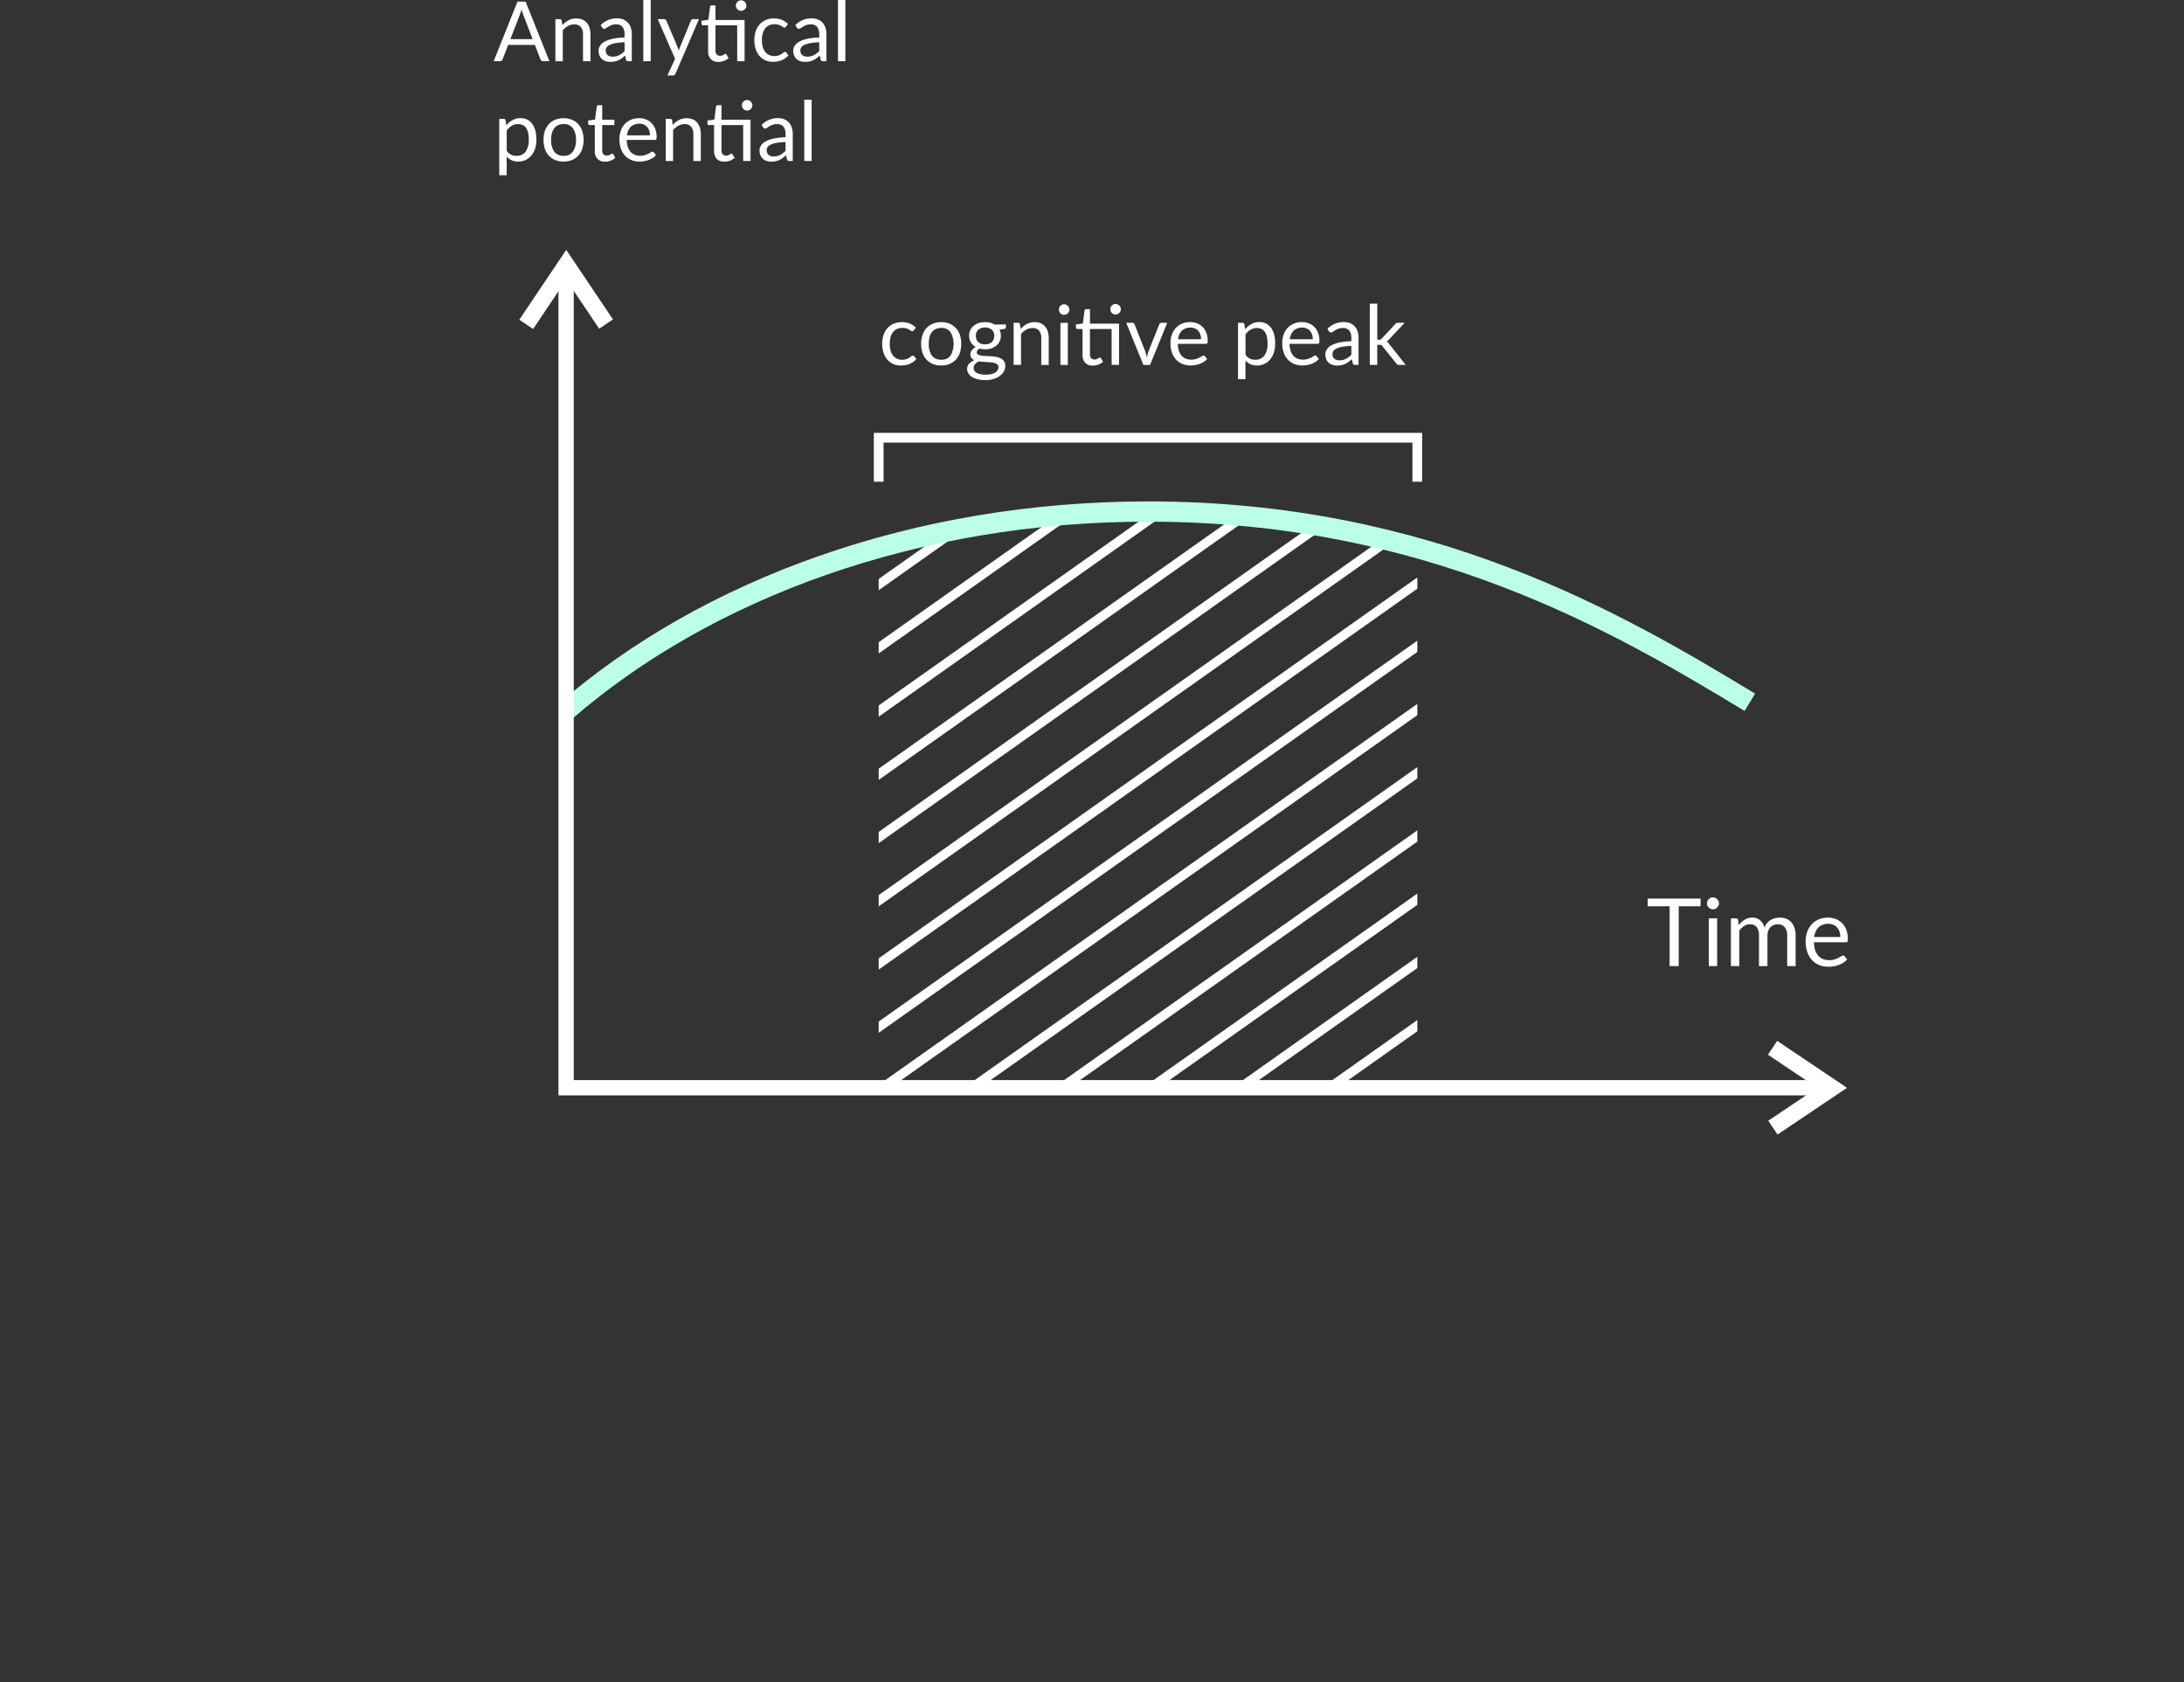 <svg xmlns="http://www.w3.org/2000/svg" xmlns:xlink="http://www.w3.org/1999/xlink" width="394.146" height="303.492" viewBox="0 0 394.146 303.492">
  <rect x="0" y="0" width="394.146" height="303.492" fill="#333333" stroke="none"/>
  <defs>
    <clipPath id="a" transform="translate(89.045 -1.826)">
      <path d="M166.739,198.088H69.533V100.351c33.047-7.875,65.514-8.669,97.206,0Z" fill="none"/>
    </clipPath>
  </defs>
  <g>
    <g clip-path="url(#a)">
      <g>
        <line x1="224.236" y1="24.841" x2="0.479" y2="183.031" fill="none" stroke="#fff" stroke-miterlimit="10" stroke-width="1.66"/>
        <line x1="232.304" y1="30.545" x2="8.547" y2="188.735" fill="none" stroke="#fff" stroke-miterlimit="10" stroke-width="1.66"/>
        <line x1="240.372" y1="36.249" x2="16.615" y2="194.439" fill="none" stroke="#fff" stroke-miterlimit="10" stroke-width="1.66"/>
        <line x1="248.44" y1="41.953" x2="24.683" y2="200.143" fill="none" stroke="#fff" stroke-miterlimit="10" stroke-width="1.66"/>
        <line x1="256.509" y1="47.657" x2="32.752" y2="205.847" fill="none" stroke="#fff" stroke-miterlimit="10" stroke-width="1.66"/>
        <line x1="264.577" y1="53.361" x2="40.82" y2="211.551" fill="none" stroke="#fff" stroke-miterlimit="10" stroke-width="1.66"/>
        <line x1="272.645" y1="59.065" x2="48.888" y2="217.255" fill="none" stroke="#fff" stroke-miterlimit="10" stroke-width="1.66"/>
        <line x1="280.713" y1="64.769" x2="56.956" y2="222.959" fill="none" stroke="#fff" stroke-miterlimit="10" stroke-width="1.66"/>
        <line x1="288.781" y1="70.472" x2="65.024" y2="228.662" fill="none" stroke="#fff" stroke-miterlimit="10" stroke-width="1.66"/>
        <line x1="296.849" y1="76.176" x2="73.092" y2="234.366" fill="none" stroke="#fff" stroke-miterlimit="10" stroke-width="1.66"/>
        <line x1="304.917" y1="81.88" x2="81.16" y2="240.07" fill="none" stroke="#fff" stroke-miterlimit="10" stroke-width="1.66"/>
        <line x1="312.985" y1="87.584" x2="89.228" y2="245.774" fill="none" stroke="#fff" stroke-miterlimit="10" stroke-width="1.66"/>
        <line x1="321.054" y1="93.288" x2="97.297" y2="251.478" fill="none" stroke="#fff" stroke-miterlimit="10" stroke-width="1.66"/>
        <line x1="329.122" y1="98.992" x2="105.365" y2="257.182" fill="none" stroke="#fff" stroke-miterlimit="10" stroke-width="1.66"/>
        <line x1="337.19" y1="104.696" x2="113.433" y2="262.886" fill="none" stroke="#fff" stroke-miterlimit="10" stroke-width="1.66"/>
        <line x1="345.258" y1="110.4" x2="121.501" y2="268.59" fill="none" stroke="#fff" stroke-miterlimit="10" stroke-width="1.66"/>
        <line x1="353.326" y1="116.104" x2="129.569" y2="274.294" fill="none" stroke="#fff" stroke-miterlimit="10" stroke-width="1.66"/>
        <line x1="361.394" y1="121.808" x2="137.637" y2="279.998" fill="none" stroke="#fff" stroke-miterlimit="10" stroke-width="1.66"/>
        <line x1="369.462" y1="127.512" x2="145.705" y2="285.702" fill="none" stroke="#fff" stroke-miterlimit="10" stroke-width="1.66"/>
        <line x1="377.531" y1="133.216" x2="153.774" y2="291.406" fill="none" stroke="#fff" stroke-miterlimit="10" stroke-width="1.66"/>
        <line x1="385.599" y1="138.92" x2="161.842" y2="297.11" fill="none" stroke="#fff" stroke-miterlimit="10" stroke-width="1.66"/>
        <line x1="393.667" y1="144.624" x2="169.91" y2="302.814" fill="none" stroke="#fff" stroke-miterlimit="10" stroke-width="1.66"/>
      </g>
    </g>
    <path d="M226.753,128.546C202.9,114.1,168.835,94.126,118.135,94.126c-41.947,0-79.551,13.922-105.015,35.93" transform="translate(89.045 -1.826)" fill="none" stroke="#bbffe8" stroke-miterlimit="10" stroke-width="3.655"/>
    <path d="M240.6,198.089H13.121V49.6" transform="translate(89.045 -1.826)" fill="none" stroke="#fff" stroke-miterlimit="10" stroke-width="2.76"/>
    <path d="M20.329,60.294,13.144,49.6,5.919,60.353" transform="translate(89.045 -1.826)" fill="none" stroke="#fff" stroke-miterlimit="10" stroke-width="3"/>
    <path d="M230.908,205.293l10.69-7.185-10.749-7.225" transform="translate(89.045 -1.826)" fill="none" stroke="#fff" stroke-miterlimit="10" stroke-width="3"/>
    <g style="isolation: isolate">
      <g style="isolation: isolate">
        <path d="M217.857,165.347h-3.944v10.795h-1.641V165.347H208.32v-1.386h9.537Z" transform="translate(89.045 -1.826)" fill="#fff"/>
        <path d="M221.172,164.829a.954.954,0,0,1-.089.412,1.191,1.191,0,0,1-.238.34,1.11,1.11,0,0,1-.348.234,1.063,1.063,0,0,1-.421.085.993.993,0,0,1-.412-.085,1.069,1.069,0,0,1-.336-.234,1.147,1.147,0,0,1-.23-.34,1.013,1.013,0,0,1-.085-.412,1.077,1.077,0,0,1,.085-.421,1.139,1.139,0,0,1,.23-.349,1.05,1.05,0,0,1,.336-.233.993.993,0,0,1,.412-.085,1.063,1.063,0,0,1,.421.085,1.091,1.091,0,0,1,.348.233,1.18,1.18,0,0,1,.238.349A1.014,1.014,0,0,1,221.172,164.829Zm-.323,2.7v8.61h-1.513v-8.61Z" transform="translate(89.045 -1.826)" fill="#fff"/>
        <path d="M223.331,176.142v-8.61h.909a.373.373,0,0,1,.4.314l.11.884a4.38,4.38,0,0,1,1.071-.96,2.528,2.528,0,0,1,1.377-.374,2.027,2.027,0,0,1,1.407.484,2.725,2.725,0,0,1,.778,1.309,2.813,2.813,0,0,1,.48-.808,2.757,2.757,0,0,1,1.437-.883,3.419,3.419,0,0,1,.837-.1,3.174,3.174,0,0,1,1.211.217,2.393,2.393,0,0,1,.9.633,2.8,2.8,0,0,1,.565,1.024,4.513,4.513,0,0,1,.2,1.39v5.482h-1.522V170.66a2.321,2.321,0,0,0-.442-1.535,1.577,1.577,0,0,0-1.275-.522,1.936,1.936,0,0,0-.709.131,1.713,1.713,0,0,0-.591.387,1.82,1.82,0,0,0-.4.642,2.5,2.5,0,0,0-.149.9v5.482H228.4V170.66a2.409,2.409,0,0,0-.417-1.547,1.477,1.477,0,0,0-1.215-.51,1.9,1.9,0,0,0-1.037.3,3.442,3.442,0,0,0-.875.819v6.418Z" transform="translate(89.045 -1.826)" fill="#fff"/>
        <path d="M244.3,174.935a2.874,2.874,0,0,1-.671.591,4.173,4.173,0,0,1-.837.412,5.4,5.4,0,0,1-.923.242,5.613,5.613,0,0,1-.943.081,4.365,4.365,0,0,1-1.645-.3,3.622,3.622,0,0,1-1.3-.883,4.069,4.069,0,0,1-.854-1.442,5.853,5.853,0,0,1-.306-1.971,4.994,4.994,0,0,1,.277-1.683,3.947,3.947,0,0,1,.794-1.356,3.665,3.665,0,0,1,1.267-.9,4.139,4.139,0,0,1,1.683-.327,3.874,3.874,0,0,1,1.432.259,3.239,3.239,0,0,1,1.139.748,3.424,3.424,0,0,1,.752,1.207,4.578,4.578,0,0,1,.272,1.636.987.987,0,0,1-.076.476.319.319,0,0,1-.289.119h-5.755a5,5,0,0,0,.226,1.419,2.844,2.844,0,0,0,.556,1.008,2.265,2.265,0,0,0,.85.6,2.943,2.943,0,0,0,1.1.2,3.237,3.237,0,0,0,.982-.132,4.825,4.825,0,0,0,.71-.284,5.627,5.627,0,0,0,.5-.285.658.658,0,0,1,.344-.132.335.335,0,0,1,.289.144Zm-1.224-4.037a3.015,3.015,0,0,0-.148-.965,2.184,2.184,0,0,0-.434-.757,1.928,1.928,0,0,0-.693-.493,2.622,2.622,0,0,0-2.648.459,2.972,2.972,0,0,0-.786,1.756Z" transform="translate(89.045 -1.826)" fill="#fff"/>
      </g>
    </g>
    <g style="isolation: isolate">
      <g style="isolation: isolate">
        <path d="M75.878,61.422a.592.592,0,0,1-.12.127.269.269,0,0,1-.165.045.443.443,0,0,1-.248-.094c-.089-.062-.2-.131-.334-.206a2.6,2.6,0,0,0-.487-.206,2.3,2.3,0,0,0-.708-.094,2.356,2.356,0,0,0-.991.2,1.917,1.917,0,0,0-.716.575,2.612,2.612,0,0,0-.435.907,4.525,4.525,0,0,0-.146,1.192,4.366,4.366,0,0,0,.157,1.227,2.617,2.617,0,0,0,.447.9,1.921,1.921,0,0,0,.7.555,2.152,2.152,0,0,0,.919.191,2.365,2.365,0,0,0,.8-.116,2.406,2.406,0,0,0,.521-.259q.206-.142.345-.259a.424.424,0,0,1,.274-.116.3.3,0,0,1,.255.127l.375.488a2.663,2.663,0,0,1-.563.525,3.428,3.428,0,0,1-.679.364,3.709,3.709,0,0,1-.761.213,4.83,4.83,0,0,1-.81.068,3.322,3.322,0,0,1-1.324-.262,3.018,3.018,0,0,1-1.061-.762,3.559,3.559,0,0,1-.7-1.226A5.42,5.42,0,0,1,70.4,62.3a3.562,3.562,0,0,1,.69-1.241,3.12,3.12,0,0,1,1.118-.814,3.749,3.749,0,0,1,1.526-.293,3.614,3.614,0,0,1,1.414.259,3.4,3.4,0,0,1,1.083.731Z" transform="translate(89.045 -1.826)" fill="#fff"/>
        <path d="M80.82,59.951a3.874,3.874,0,0,1,1.5.278,3.216,3.216,0,0,1,1.14.788,3.457,3.457,0,0,1,.724,1.233,5.34,5.34,0,0,1,0,3.236,3.465,3.465,0,0,1-.724,1.231,3.178,3.178,0,0,1-1.14.783,3.911,3.911,0,0,1-1.5.274,3.961,3.961,0,0,1-1.511-.274,3.176,3.176,0,0,1-1.144-.783,3.449,3.449,0,0,1-.723-1.231,5.32,5.32,0,0,1,0-3.236,3.44,3.44,0,0,1,.723-1.233,3.214,3.214,0,0,1,1.144-.788A3.924,3.924,0,0,1,80.82,59.951Zm0,6.78a1.951,1.951,0,0,0,1.68-.753,4.286,4.286,0,0,0,0-4.219A1.947,1.947,0,0,0,80.82,61a2.36,2.36,0,0,0-.994.2,1.855,1.855,0,0,0-.7.563,2.52,2.52,0,0,0-.42.9,4.87,4.87,0,0,0-.138,1.211,3.476,3.476,0,0,0,.558,2.1A1.979,1.979,0,0,0,80.82,66.731Z" transform="translate(89.045 -1.826)" fill="#fff"/>
        <path d="M92.5,60.371v.495c0,.165-.105.271-.315.316l-.862.112a2.367,2.367,0,0,1,.254,1.1,2.3,2.3,0,0,1-.8,1.785,2.613,2.613,0,0,1-.9.495,3.632,3.632,0,0,1-1.14.173,3.843,3.843,0,0,1-1.005-.128,1.354,1.354,0,0,0-.367.318.569.569,0,0,0-.128.342.451.451,0,0,0,.221.408,1.583,1.583,0,0,0,.581.2,6.3,6.3,0,0,0,.822.076c.307.009.622.026.945.048a8.774,8.774,0,0,1,.945.117,2.83,2.83,0,0,1,.821.269,1.546,1.546,0,0,1,.581.518,1.5,1.5,0,0,1,.221.855,1.993,1.993,0,0,1-.243.945,2.568,2.568,0,0,1-.7.814,3.616,3.616,0,0,1-1.122.569,4.851,4.851,0,0,1-1.5.214,5.67,5.67,0,0,1-1.455-.165,3.415,3.415,0,0,1-1.035-.442,1.931,1.931,0,0,1-.619-.642,1.524,1.524,0,0,1-.206-.761,1.372,1.372,0,0,1,.352-.952,2.451,2.451,0,0,1,.968-.623,1.365,1.365,0,0,1-.536-.4,1.161,1.161,0,0,1-.139-1.02,1.418,1.418,0,0,1,.184-.352,1.92,1.92,0,0,1,.724-.611,2.34,2.34,0,0,1-.878-.836,2.3,2.3,0,0,1-.315-1.212,2.348,2.348,0,0,1,.214-1.009,2.235,2.235,0,0,1,.6-.773,2.757,2.757,0,0,1,.911-.491,3.978,3.978,0,0,1,2.082-.063,2.918,2.918,0,0,1,.78.318Zm-1.358,7.71a.637.637,0,0,0-.157-.449,1.06,1.06,0,0,0-.424-.271,2.742,2.742,0,0,0-.618-.138c-.236-.028-.484-.049-.747-.064l-.8-.045c-.27-.015-.531-.04-.781-.075a2.113,2.113,0,0,0-.686.491,1.008,1.008,0,0,0-.266.694.92.92,0,0,0,.131.476,1.11,1.11,0,0,0,.4.383,2.379,2.379,0,0,0,.678.255,4.9,4.9,0,0,0,1.931,0,2.432,2.432,0,0,0,.725-.277,1.366,1.366,0,0,0,.453-.428A1,1,0,0,0,91.14,68.081Zm-2.407-4.125a2.076,2.076,0,0,0,.713-.112,1.451,1.451,0,0,0,.517-.315,1.293,1.293,0,0,0,.315-.484,1.758,1.758,0,0,0,.1-.618,1.48,1.48,0,0,0-.424-1.111,2.042,2.042,0,0,0-2.46,0,1.484,1.484,0,0,0-.424,1.111,1.714,1.714,0,0,0,.109.618,1.34,1.34,0,0,0,.319.484,1.455,1.455,0,0,0,.518.315A2.063,2.063,0,0,0,88.733,63.956Z" transform="translate(89.045 -1.826)" fill="#fff"/>
        <path d="M95.145,61.174a4.421,4.421,0,0,1,.525-.5,3.457,3.457,0,0,1,.589-.387,3.058,3.058,0,0,1,.66-.247,3.113,3.113,0,0,1,.754-.087,2.772,2.772,0,0,1,1.1.206,2.136,2.136,0,0,1,.795.586,2.6,2.6,0,0,1,.484.911,4,4,0,0,1,.165,1.177v4.838H98.873V62.831a2.048,2.048,0,0,0-.394-1.338,1.46,1.46,0,0,0-1.2-.476,2.231,2.231,0,0,0-1.106.285,3.614,3.614,0,0,0-.949.772v5.595H93.885v-7.6h.8a.329.329,0,0,1,.352.278Z" transform="translate(89.045 -1.826)" fill="#fff"/>
        <path d="M103.95,57.687a.855.855,0,0,1-.078.363,1.072,1.072,0,0,1-.21.3.985.985,0,0,1-.308.206.953.953,0,0,1-.371.075.9.9,0,0,1-.364-.075.955.955,0,0,1-.3-.206,1.05,1.05,0,0,1-.2-.3.9.9,0,0,1-.074-.363.961.961,0,0,1,.074-.372,1.026,1.026,0,0,1,.2-.307.939.939,0,0,1,.3-.206.888.888,0,0,1,.364-.075.935.935,0,0,1,.371.075.968.968,0,0,1,.308.206,1.046,1.046,0,0,1,.21.307A.913.913,0,0,1,103.95,57.687Zm-.285,2.384v7.6H102.33v-7.6Z" transform="translate(89.045 -1.826)" fill="#fff"/>
        <path d="M112.905,67.669H111.57V61.188h-3.915v4.561a.975.975,0,0,0,.232.713.818.818,0,0,0,.6.232,1.065,1.065,0,0,0,.363-.056,1.471,1.471,0,0,0,.266-.124q.114-.068.192-.123a.248.248,0,0,1,.139-.057.231.231,0,0,1,.187.128l.39.637a2.5,2.5,0,0,1-.832.506,2.824,2.824,0,0,1-1,.184,1.832,1.832,0,0,1-1.384-.5,2,2,0,0,1-.484-1.447V61.188h-.915a.3.3,0,0,1-.2-.07.282.282,0,0,1-.082-.222v-.532l1.245-.165.308-2.34a.326.326,0,0,1,.1-.184.3.3,0,0,1,.206-.071h.675v2.618h5.25Zm.33-10.035a.845.845,0,0,1-.079.364,1,1,0,0,1-.209.3,1.015,1.015,0,0,1-.3.2.9.9,0,0,1-.368.075.872.872,0,0,1-.364-.075.966.966,0,0,1-.5-.5.888.888,0,0,1-.075-.364.935.935,0,0,1,.075-.371,1.01,1.01,0,0,1,.2-.308.955.955,0,0,1,.3-.206.888.888,0,0,1,.364-.075.914.914,0,0,1,.368.075.991.991,0,0,1,.3.206,1.029,1.029,0,0,1,.209.308A.889.889,0,0,1,113.235,57.634Z" transform="translate(89.045 -1.826)" fill="#fff"/>
        <path d="M121.605,60.071l-3.1,7.6h-1.2l-3.1-7.6H115.3a.424.424,0,0,1,.27.083.411.411,0,0,1,.142.195l1.928,4.89q.09.278.157.54c.046.175.088.35.128.525.04-.175.082-.35.128-.525s.1-.355.165-.54l1.949-4.89a.446.446,0,0,1,.15-.2.406.406,0,0,1,.248-.079Z" transform="translate(89.045 -1.826)" fill="#fff"/>
        <path d="M128.79,66.6a2.541,2.541,0,0,1-.592.521,3.733,3.733,0,0,1-.739.364,4.729,4.729,0,0,1-.814.214,5.017,5.017,0,0,1-.832.071,3.85,3.85,0,0,1-1.451-.266,3.191,3.191,0,0,1-1.148-.78,3.562,3.562,0,0,1-.754-1.272,5.167,5.167,0,0,1-.27-1.739,4.42,4.42,0,0,1,.244-1.486,3.5,3.5,0,0,1,.7-1.2,3.23,3.23,0,0,1,1.118-.795,3.677,3.677,0,0,1,1.485-.289,3.385,3.385,0,0,1,1.263.23,2.86,2.86,0,0,1,1.006.659,3.029,3.029,0,0,1,.663,1.065,4.06,4.06,0,0,1,.24,1.444.885.885,0,0,1-.067.42.28.28,0,0,1-.255.105H123.51a4.456,4.456,0,0,0,.2,1.252,2.527,2.527,0,0,0,.491.89,1.982,1.982,0,0,0,.75.532,2.585,2.585,0,0,0,.975.176,2.809,2.809,0,0,0,.866-.117,4.1,4.1,0,0,0,.627-.251,4.376,4.376,0,0,0,.438-.251.579.579,0,0,1,.3-.116.293.293,0,0,1,.255.127Zm-1.08-3.563a2.647,2.647,0,0,0-.131-.851,1.938,1.938,0,0,0-.382-.668,1.711,1.711,0,0,0-.612-.434,2.31,2.31,0,0,0-2.336.405,2.614,2.614,0,0,0-.694,1.548Z" transform="translate(89.045 -1.826)" fill="#fff"/>
        <path d="M135.66,61.249a3.918,3.918,0,0,1,1.11-.952,2.85,2.85,0,0,1,1.44-.36,2.773,2.773,0,0,1,1.193.251,2.433,2.433,0,0,1,.907.743,3.552,3.552,0,0,1,.577,1.218,6.25,6.25,0,0,1,.2,1.672,5.242,5.242,0,0,1-.225,1.564,3.761,3.761,0,0,1-.649,1.253,3,3,0,0,1-2.411,1.136,2.779,2.779,0,0,1-1.2-.236,2.831,2.831,0,0,1-.882-.656v3.359h-1.342V60.071h.8a.33.33,0,0,1,.353.278Zm.067,4.59a2.156,2.156,0,0,0,.8.7,2.268,2.268,0,0,0,.975.2,1.923,1.923,0,0,0,1.635-.758,3.534,3.534,0,0,0,.57-2.16,5.4,5.4,0,0,0-.131-1.274,2.492,2.492,0,0,0-.379-.874,1.475,1.475,0,0,0-.607-.5,2.026,2.026,0,0,0-.818-.157,2.152,2.152,0,0,0-1.144.3,3.308,3.308,0,0,0-.9.848Z" transform="translate(89.045 -1.826)" fill="#fff"/>
        <path d="M148.958,66.6a2.526,2.526,0,0,1-.593.521,3.706,3.706,0,0,1-.739.364,4.718,4.718,0,0,1-.813.214,5.038,5.038,0,0,1-.833.071,3.85,3.85,0,0,1-1.451-.266,3.187,3.187,0,0,1-1.147-.78,3.547,3.547,0,0,1-.754-1.272,5.167,5.167,0,0,1-.27-1.739,4.445,4.445,0,0,1,.243-1.486,3.527,3.527,0,0,1,.7-1.2,3.24,3.24,0,0,1,1.118-.795,3.677,3.677,0,0,1,1.485-.289,3.394,3.394,0,0,1,1.264.23,2.865,2.865,0,0,1,1,.659,3.046,3.046,0,0,1,.664,1.065,4.06,4.06,0,0,1,.239,1.444.872.872,0,0,1-.067.42.28.28,0,0,1-.255.105h-5.078a4.492,4.492,0,0,0,.2,1.252,2.543,2.543,0,0,0,.491.89,1.982,1.982,0,0,0,.75.532,2.591,2.591,0,0,0,.976.176,2.818,2.818,0,0,0,.866-.117,4.088,4.088,0,0,0,.626-.251,4.521,4.521,0,0,0,.439-.251.573.573,0,0,1,.3-.116.294.294,0,0,1,.256.127Zm-1.08-3.563a2.619,2.619,0,0,0-.132-.851,1.922,1.922,0,0,0-.382-.668,1.716,1.716,0,0,0-.611-.434,2.312,2.312,0,0,0-2.337.405,2.626,2.626,0,0,0-.694,1.548Z" transform="translate(89.045 -1.826)" fill="#fff"/>
        <path d="M150.517,61.144a4.371,4.371,0,0,1,1.358-.908,4.194,4.194,0,0,1,1.613-.3,2.9,2.9,0,0,1,1.132.209,2.321,2.321,0,0,1,.832.585,2.5,2.5,0,0,1,.511.908,3.81,3.81,0,0,1,.172,1.17v4.86h-.592a.588.588,0,0,1-.3-.064.437.437,0,0,1-.165-.251l-.15-.72c-.2.185-.395.348-.584.491a3.3,3.3,0,0,1-.6.36,3.247,3.247,0,0,1-.671.225,3.635,3.635,0,0,1-.791.079,2.714,2.714,0,0,1-.832-.124,1.9,1.9,0,0,1-.679-.371,1.751,1.751,0,0,1-.458-.626,2.2,2.2,0,0,1-.169-.9,1.675,1.675,0,0,1,.248-.866,2.184,2.184,0,0,1,.8-.739,5.232,5.232,0,0,1,1.447-.528,11.069,11.069,0,0,1,2.19-.237v-.592a2.036,2.036,0,0,0-.382-1.339,1.382,1.382,0,0,0-1.118-.453,2.394,2.394,0,0,0-.829.124,3.041,3.041,0,0,0-.577.277c-.163.1-.3.194-.42.277a.612.612,0,0,1-.349.124.385.385,0,0,1-.232-.071.635.635,0,0,1-.165-.177Zm4.313,3.1a10.887,10.887,0,0,0-1.571.147,4.452,4.452,0,0,0-1.058.3,1.452,1.452,0,0,0-.592.443.947.947,0,0,0-.184.57,1.242,1.242,0,0,0,.1.517.961.961,0,0,0,.266.356,1.068,1.068,0,0,0,.4.2,1.85,1.85,0,0,0,.491.064,2.707,2.707,0,0,0,.646-.072,2.479,2.479,0,0,0,.551-.206,3.088,3.088,0,0,0,.5-.323,4.226,4.226,0,0,0,.461-.427Z" transform="translate(89.045 -1.826)" fill="#fff"/>
        <path d="M159.51,56.621v6.5h.345a.683.683,0,0,0,.251-.041.611.611,0,0,0,.214-.169l2.4-2.572a.921.921,0,0,1,.222-.2.594.594,0,0,1,.311-.072h1.208l-2.8,2.978a1.67,1.67,0,0,1-.435.4,1.47,1.47,0,0,1,.244.206,2,2,0,0,1,.206.267l2.97,3.75h-1.192a.709.709,0,0,1-.3-.057.487.487,0,0,1-.213-.206l-2.5-3.112a.584.584,0,0,0-.221-.206.869.869,0,0,0-.334-.049h-.382v3.63h-1.343V56.621Z" transform="translate(89.045 -1.826)" fill="#fff"/>
      </g>
    </g>
    <g style="isolation: isolate">
      <g style="isolation: isolate">
        <path d="M10.11,12.874H8.985a.479.479,0,0,1-.315-.1.592.592,0,0,1-.18-.247l-1-2.6H2.663l-1,2.6a.535.535,0,0,1-.173.24.479.479,0,0,1-.315.105H.045l4.3-10.747H5.813ZM7.08,8.884,5.393,4.512c-.051-.13-.1-.282-.158-.454s-.108-.357-.157-.551a8.209,8.209,0,0,1-.323,1.012L3.067,8.884Z" transform="translate(89.045 -1.826)" fill="#fff"/>
        <path d="M12.442,6.379a4.421,4.421,0,0,1,.525-.5,3.518,3.518,0,0,1,.589-.387,3.058,3.058,0,0,1,.66-.247,3.164,3.164,0,0,1,.754-.087,2.772,2.772,0,0,1,1.1.206,2.136,2.136,0,0,1,.8.586,2.6,2.6,0,0,1,.484.911,3.962,3.962,0,0,1,.165,1.177v4.838H16.17V8.036A2.043,2.043,0,0,0,15.776,6.7a1.46,1.46,0,0,0-1.2-.476,2.231,2.231,0,0,0-1.106.285,3.614,3.614,0,0,0-.949.772v5.6H11.183v-7.6h.8a.329.329,0,0,1,.352.278Z" transform="translate(89.045 -1.826)" fill="#fff"/>
        <path d="M19.357,6.349a4.348,4.348,0,0,1,1.358-.908,4.189,4.189,0,0,1,1.612-.3,2.875,2.875,0,0,1,1.132.21,2.3,2.3,0,0,1,.833.585,2.475,2.475,0,0,1,.51.907,3.779,3.779,0,0,1,.173,1.17v4.86h-.593a.588.588,0,0,1-.3-.063.438.438,0,0,1-.165-.252l-.15-.72a7.331,7.331,0,0,1-.585.491,3.251,3.251,0,0,1-1.271.585,3.642,3.642,0,0,1-.791.079,2.725,2.725,0,0,1-.833-.124,1.92,1.92,0,0,1-.679-.371,1.748,1.748,0,0,1-.457-.626,2.2,2.2,0,0,1-.169-.9,1.675,1.675,0,0,1,.247-.867,2.191,2.191,0,0,1,.8-.739,5.257,5.257,0,0,1,1.447-.528,11.087,11.087,0,0,1,2.19-.237V8.014a2.033,2.033,0,0,0-.382-1.339,1.38,1.38,0,0,0-1.118-.453,2.388,2.388,0,0,0-.828.124,3.114,3.114,0,0,0-.578.277c-.162.1-.3.194-.42.277A.609.609,0,0,1,20,7.024a.388.388,0,0,1-.233-.071.65.65,0,0,1-.165-.177Zm4.312,3.105A10.915,10.915,0,0,0,22.1,9.6a4.443,4.443,0,0,0-1.057.3,1.463,1.463,0,0,0-.593.443.952.952,0,0,0-.183.57,1.259,1.259,0,0,0,.1.517.961.961,0,0,0,.266.356,1.08,1.08,0,0,0,.4.2,1.839,1.839,0,0,0,.491.064,2.7,2.7,0,0,0,.645-.072,2.4,2.4,0,0,0,.551-.206,3,3,0,0,0,.495-.323,4.051,4.051,0,0,0,.461-.427Z" transform="translate(89.045 -1.826)" fill="#fff"/>
        <path d="M28.387,1.826V12.874H27.052V1.826Z" transform="translate(89.045 -1.826)" fill="#fff"/>
        <path d="M37.1,5.276l-4.237,9.84a.674.674,0,0,1-.169.24.453.453,0,0,1-.311.09H31.4l1.387-3.014L29.647,5.276H30.8a.418.418,0,0,1,.274.086.463.463,0,0,1,.139.192l2.032,4.785a5.4,5.4,0,0,1,.2.66c.07-.235.145-.457.225-.668l1.972-4.777a.434.434,0,0,1,.154-.2.411.411,0,0,1,.244-.079Z" transform="translate(89.045 -1.826)" fill="#fff"/>
        <path d="M45.329,12.874H43.994V6.394H40.079v4.56a.971.971,0,0,0,.233.713.816.816,0,0,0,.6.232,1.065,1.065,0,0,0,.363-.056,1.515,1.515,0,0,0,.267-.124c.075-.045.139-.086.191-.123a.25.25,0,0,1,.139-.057.231.231,0,0,1,.187.128l.39.637a2.488,2.488,0,0,1-.832.507,2.837,2.837,0,0,1-1,.183,1.832,1.832,0,0,1-1.384-.5,2,2,0,0,1-.484-1.447V6.394h-.915a.3.3,0,0,1-.2-.071.282.282,0,0,1-.082-.221V5.569L38.789,5.4l.308-2.34a.332.332,0,0,1,.1-.184.3.3,0,0,1,.206-.071h.675V5.427h5.25Zm.33-10.035a.859.859,0,0,1-.078.364,1,1,0,0,1-.514.5.9.9,0,0,1-.368.075.872.872,0,0,1-.364-.075.966.966,0,0,1-.5-.5.888.888,0,0,1-.075-.364.935.935,0,0,1,.075-.371,1.01,1.01,0,0,1,.2-.308.955.955,0,0,1,.3-.206.888.888,0,0,1,.364-.075.914.914,0,0,1,.368.075.991.991,0,0,1,.3.206,1.051,1.051,0,0,1,.21.308A.9.9,0,0,1,45.659,2.839Z" transform="translate(89.045 -1.826)" fill="#fff"/>
        <path d="M52.807,6.627a.592.592,0,0,1-.12.127.269.269,0,0,1-.165.045.443.443,0,0,1-.248-.094c-.089-.062-.2-.131-.334-.206a2.6,2.6,0,0,0-.487-.206,2.3,2.3,0,0,0-.708-.094,2.356,2.356,0,0,0-.991.2,1.909,1.909,0,0,0-.716.575,2.612,2.612,0,0,0-.435.907,4.525,4.525,0,0,0-.146,1.192,4.366,4.366,0,0,0,.157,1.227,2.617,2.617,0,0,0,.447.9,1.921,1.921,0,0,0,.7.555,2.152,2.152,0,0,0,.919.191A2.2,2.2,0,0,0,52,11.569q.207-.143.346-.258a.421.421,0,0,1,.274-.117.3.3,0,0,1,.255.127l.375.488a2.687,2.687,0,0,1-.563.525,3.456,3.456,0,0,1-.679.364,3.709,3.709,0,0,1-.761.213,4.83,4.83,0,0,1-.81.068,3.322,3.322,0,0,1-1.324-.262,3.018,3.018,0,0,1-1.061-.762,3.559,3.559,0,0,1-.7-1.226,5,5,0,0,1-.255-1.658A5.017,5.017,0,0,1,47.328,7.5a3.562,3.562,0,0,1,.69-1.241,3.131,3.131,0,0,1,1.118-.814,3.749,3.749,0,0,1,1.526-.293,3.614,3.614,0,0,1,1.414.259,3.4,3.4,0,0,1,1.083.731Z" transform="translate(89.045 -1.826)" fill="#fff"/>
        <path d="M54.486,6.349a4.371,4.371,0,0,1,1.358-.908,4.194,4.194,0,0,1,1.613-.3,2.878,2.878,0,0,1,1.132.21,2.308,2.308,0,0,1,.832.585,2.491,2.491,0,0,1,.511.907,3.81,3.81,0,0,1,.172,1.17v4.86h-.592a.589.589,0,0,1-.3-.063.443.443,0,0,1-.165-.252l-.15-.72a7.507,7.507,0,0,1-.584.491,3.3,3.3,0,0,1-.6.36,3.247,3.247,0,0,1-.671.225,3.635,3.635,0,0,1-.791.079,2.714,2.714,0,0,1-.832-.124,1.9,1.9,0,0,1-.679-.371,1.751,1.751,0,0,1-.458-.626,2.2,2.2,0,0,1-.169-.9,1.676,1.676,0,0,1,.248-.867,2.184,2.184,0,0,1,.8-.739,5.232,5.232,0,0,1,1.447-.528,11.069,11.069,0,0,1,2.19-.237V8.014a2.038,2.038,0,0,0-.382-1.339A1.382,1.382,0,0,0,57.3,6.222a2.394,2.394,0,0,0-.829.124,3.1,3.1,0,0,0-.577.277c-.163.1-.3.194-.42.277a.612.612,0,0,1-.349.124.385.385,0,0,1-.232-.071.635.635,0,0,1-.165-.177ZM58.8,9.454a10.887,10.887,0,0,0-1.571.147,4.452,4.452,0,0,0-1.058.3,1.452,1.452,0,0,0-.592.443.947.947,0,0,0-.184.57,1.242,1.242,0,0,0,.1.517.961.961,0,0,0,.266.356,1.068,1.068,0,0,0,.4.2,1.85,1.85,0,0,0,.491.064,2.707,2.707,0,0,0,.646-.072,2.43,2.43,0,0,0,.551-.206,3.088,3.088,0,0,0,.495-.323,4.226,4.226,0,0,0,.461-.427Z" transform="translate(89.045 -1.826)" fill="#fff"/>
        <path d="M63.517,1.826V12.874H62.182V1.826Z" transform="translate(89.045 -1.826)" fill="#fff"/>
      </g>
      <g style="isolation: isolate">
        <path d="M2.333,24.454A3.916,3.916,0,0,1,3.442,23.5a2.85,2.85,0,0,1,1.44-.36,2.77,2.77,0,0,1,1.193.251,2.443,2.443,0,0,1,.907.743,3.553,3.553,0,0,1,.578,1.218,6.25,6.25,0,0,1,.2,1.672,5.242,5.242,0,0,1-.225,1.564,3.78,3.78,0,0,1-.649,1.253,3,3,0,0,1-2.411,1.136,2.787,2.787,0,0,1-1.2-.236,2.838,2.838,0,0,1-.881-.656v3.359H1.058V23.276h.8a.329.329,0,0,1,.352.278Zm.067,4.59a2.156,2.156,0,0,0,.8.7,2.262,2.262,0,0,0,.975.2,1.926,1.926,0,0,0,1.635-.757,3.546,3.546,0,0,0,.569-2.161,5.35,5.35,0,0,0-.131-1.274,2.473,2.473,0,0,0-.378-.874,1.472,1.472,0,0,0-.608-.5,2.023,2.023,0,0,0-.818-.157,2.149,2.149,0,0,0-1.143.3,3.308,3.308,0,0,0-.9.848Z" transform="translate(89.045 -1.826)" fill="#fff"/>
        <path d="M12.667,23.156a3.874,3.874,0,0,1,1.5.278,3.216,3.216,0,0,1,1.14.788,3.465,3.465,0,0,1,.724,1.233,5.34,5.34,0,0,1,0,3.236,3.465,3.465,0,0,1-.724,1.231,3.178,3.178,0,0,1-1.14.783,3.911,3.911,0,0,1-1.5.274,3.961,3.961,0,0,1-1.511-.274,3.168,3.168,0,0,1-1.144-.783,3.449,3.449,0,0,1-.723-1.231,5.32,5.32,0,0,1,0-3.236,3.449,3.449,0,0,1,.723-1.233,3.2,3.2,0,0,1,1.144-.788A3.924,3.924,0,0,1,12.667,23.156Zm0,6.781a1.949,1.949,0,0,0,1.68-.754,3.49,3.49,0,0,0,.555-2.1,3.522,3.522,0,0,0-.555-2.115,1.947,1.947,0,0,0-1.68-.758,2.36,2.36,0,0,0-.994.2,1.855,1.855,0,0,0-.7.563,2.52,2.52,0,0,0-.42.9,4.87,4.87,0,0,0-.138,1.211,3.476,3.476,0,0,0,.558,2.1A1.977,1.977,0,0,0,12.667,29.937Z" transform="translate(89.045 -1.826)" fill="#fff"/>
        <path d="M20.167,30.994a1.829,1.829,0,0,1-1.383-.5,2,2,0,0,1-.484-1.447v-4.65h-.915a.3.3,0,0,1-.2-.071A.278.278,0,0,1,17.1,24.1v-.533l1.245-.158.307-2.347a.332.332,0,0,1,.1-.184.3.3,0,0,1,.207-.071h.675v2.618h2.2v.967h-2.2v4.56a.971.971,0,0,0,.232.713.816.816,0,0,0,.6.232,1.071,1.071,0,0,0,.364-.056,1.5,1.5,0,0,0,.266-.124q.112-.068.192-.123a.245.245,0,0,1,.138-.057.231.231,0,0,1,.188.128l.39.637a2.483,2.483,0,0,1-.833.507A2.837,2.837,0,0,1,20.167,30.994Z" transform="translate(89.045 -1.826)" fill="#fff"/>
        <path d="M29.34,29.809a2.526,2.526,0,0,1-.593.521,3.653,3.653,0,0,1-.739.364,4.718,4.718,0,0,1-.813.214,5.029,5.029,0,0,1-.833.071,3.854,3.854,0,0,1-1.451-.266,3.187,3.187,0,0,1-1.147-.78,3.547,3.547,0,0,1-.754-1.272,5.167,5.167,0,0,1-.27-1.739,4.435,4.435,0,0,1,.243-1.485,3.518,3.518,0,0,1,.7-1.2,3.226,3.226,0,0,1,1.117-.795,3.677,3.677,0,0,1,1.485-.289,3.39,3.39,0,0,1,1.264.23,2.865,2.865,0,0,1,1.005.659,3.04,3.04,0,0,1,.664,1.065,4.06,4.06,0,0,1,.239,1.444.872.872,0,0,1-.067.42.28.28,0,0,1-.255.105H24.06a4.452,4.452,0,0,0,.2,1.252,2.535,2.535,0,0,0,.492.89,1.967,1.967,0,0,0,.75.532,2.585,2.585,0,0,0,.975.176,2.846,2.846,0,0,0,.866-.116,4.3,4.3,0,0,0,.626-.251,4.839,4.839,0,0,0,.439-.251.57.57,0,0,1,.3-.117.294.294,0,0,1,.256.127Zm-1.08-3.563a2.613,2.613,0,0,0-.132-.85,1.889,1.889,0,0,0-.382-.668,1.71,1.71,0,0,0-.611-.435A2.312,2.312,0,0,0,24.8,24.7a2.626,2.626,0,0,0-.694,1.548Z" transform="translate(89.045 -1.826)" fill="#fff"/>
        <path d="M32.354,24.379a4.5,4.5,0,0,1,.525-.5,3.518,3.518,0,0,1,.589-.387,3.058,3.058,0,0,1,.66-.247,3.164,3.164,0,0,1,.754-.087,2.772,2.772,0,0,1,1.1.206,2.136,2.136,0,0,1,.8.586,2.6,2.6,0,0,1,.484.911,3.962,3.962,0,0,1,.165,1.177v4.838H36.082V26.036a2.043,2.043,0,0,0-.394-1.338,1.46,1.46,0,0,0-1.2-.476,2.234,2.234,0,0,0-1.106.285,3.614,3.614,0,0,0-.949.772v5.595H31.1v-7.6h.8a.33.33,0,0,1,.353.278Z" transform="translate(89.045 -1.826)" fill="#fff"/>
        <path d="M46.41,30.874H45.075v-6.48H41.16v4.56a.971.971,0,0,0,.232.713.816.816,0,0,0,.6.232,1.075,1.075,0,0,0,.364-.056,1.538,1.538,0,0,0,.266-.124c.075-.045.139-.086.191-.123a.25.25,0,0,1,.139-.057.233.233,0,0,1,.188.128l.39.637a2.483,2.483,0,0,1-.833.507,2.837,2.837,0,0,1-1.005.183,1.829,1.829,0,0,1-1.383-.5,2,2,0,0,1-.484-1.447v-4.65H38.91a.3.3,0,0,1-.2-.071.278.278,0,0,1-.082-.221v-.533L39.87,23.4l.307-2.34a.332.332,0,0,1,.1-.184.3.3,0,0,1,.207-.071h.675v2.618h5.25Zm.33-10.035a.86.86,0,0,1-.079.364,1,1,0,0,1-.21.3,1.015,1.015,0,0,1-.3.2.893.893,0,0,1-.367.075.869.869,0,0,1-.364-.075.973.973,0,0,1-.5-.5.888.888,0,0,1-.075-.364.935.935,0,0,1,.075-.371,1.012,1.012,0,0,1,.2-.308.955.955,0,0,1,.3-.206.885.885,0,0,1,.364-.075.909.909,0,0,1,.367.075.991.991,0,0,1,.3.206,1.032,1.032,0,0,1,.21.308A.905.905,0,0,1,46.74,20.839Z" transform="translate(89.045 -1.826)" fill="#fff"/>
        <path d="M48.405,24.349a4.348,4.348,0,0,1,1.358-.908,4.189,4.189,0,0,1,1.612-.3,2.875,2.875,0,0,1,1.132.21,2.312,2.312,0,0,1,.833.585,2.475,2.475,0,0,1,.51.907,3.78,3.78,0,0,1,.172,1.17v4.86H53.43a.588.588,0,0,1-.3-.063.438.438,0,0,1-.165-.252l-.15-.72a7.331,7.331,0,0,1-.585.491,3.291,3.291,0,0,1-.6.36,3.256,3.256,0,0,1-.672.225,3.629,3.629,0,0,1-.791.079,2.723,2.723,0,0,1-.832-.124,1.92,1.92,0,0,1-.679-.371,1.748,1.748,0,0,1-.457-.626,2.184,2.184,0,0,1-.169-.9,1.675,1.675,0,0,1,.247-.867,2.184,2.184,0,0,1,.8-.739,5.257,5.257,0,0,1,1.447-.528,11.087,11.087,0,0,1,2.19-.237v-.592a2.033,2.033,0,0,0-.382-1.339,1.38,1.38,0,0,0-1.118-.453,2.388,2.388,0,0,0-.828.124,3.114,3.114,0,0,0-.578.277c-.162.1-.3.194-.42.277a.609.609,0,0,1-.349.124.387.387,0,0,1-.232-.071.65.65,0,0,1-.165-.177Zm4.312,3.105a10.915,10.915,0,0,0-1.571.147,4.443,4.443,0,0,0-1.057.3,1.463,1.463,0,0,0-.593.443.952.952,0,0,0-.183.57,1.259,1.259,0,0,0,.1.517.961.961,0,0,0,.266.356,1.072,1.072,0,0,0,.4.2,1.839,1.839,0,0,0,.491.064,2.7,2.7,0,0,0,.645-.072,2.4,2.4,0,0,0,.551-.206,3,3,0,0,0,.495-.323,4.137,4.137,0,0,0,.461-.427Z" transform="translate(89.045 -1.826)" fill="#fff"/>
        <path d="M57.435,19.826V30.874H56.1V19.826Z" transform="translate(89.045 -1.826)" fill="#fff"/>
      </g>
    </g>
    <path d="M69.533,88.748V80.806h97.205v7.942" transform="translate(89.045 -1.826)" fill="none" stroke="#fff" stroke-miterlimit="10" stroke-width="1.76"/>
  </g>
</svg>
